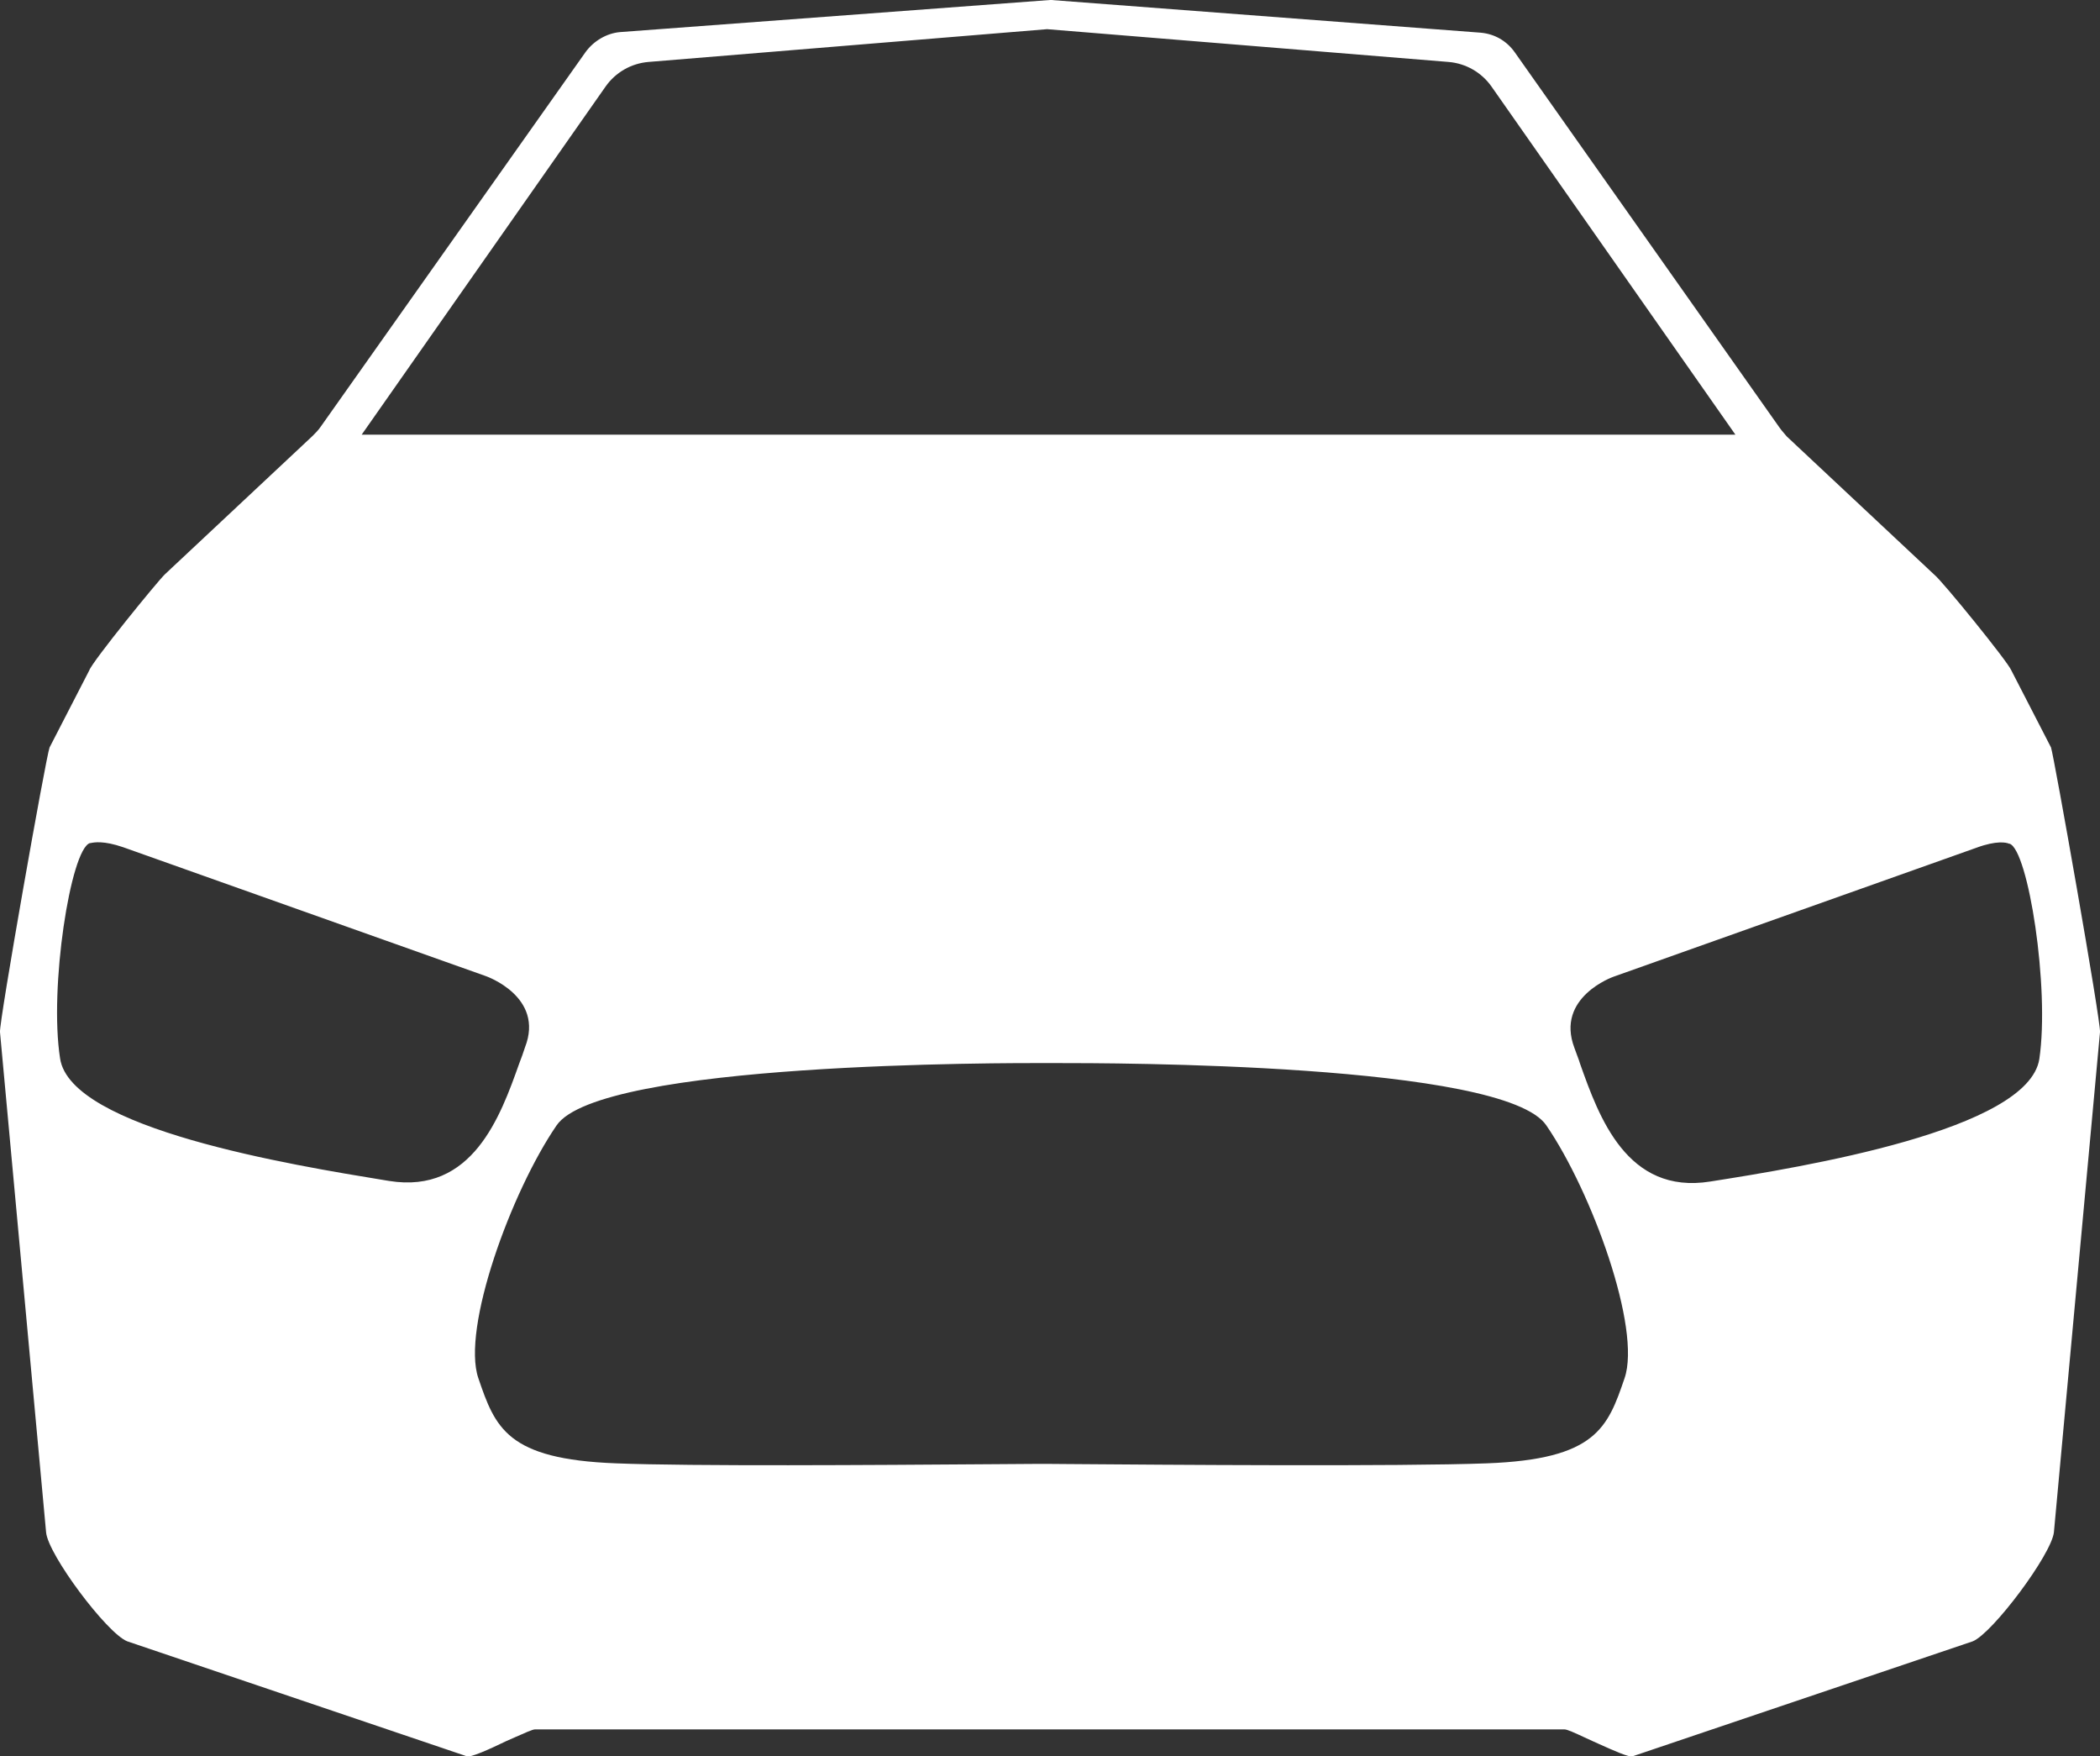 <svg width="360" height="301" viewBox="0 0 360 301" fill="none" xmlns="http://www.w3.org/2000/svg">
<rect x="0" y="0" width="360" height="301" fill="#333333" stroke="none"/>
<g clip-path="url(#clip0_839_119)">
<path fill-rule="evenodd" clip-rule="evenodd" d="M351.6 128.1L344.8 114.9C344.2 113.4 332.9 99.5 331.6 98.5L306.3 74.8C306.16 74.626 306.009 74.451 305.854 74.273C305.563 73.939 305.26 73.591 305 73.2L259.7 9C258.3 7 256.2 5.8 253.8 5.6L180.2 0H180.1H180L106.3 5.5C104 5.7 101.8 7 100.4 8.9L55 73.1C54.6 73.7 54.1 74.2 53.6 74.7L28.3 98.4C27.1 99.5 15.8 113.4 15.3 114.9L8.5 128.1C7.9 129.6 -0.2 175.3 -0 176.9L7.9 262.6C8.2 266.4 18.3 279.9 21.8 281.3L80 301C80.6 301.3 83.9 299.8 86.8 298.4C87.339 298.166 87.867 297.931 88.366 297.71C89.996 296.986 91.317 296.4 91.7 296.4H180H268.2C268.674 296.4 270.026 297.026 271.659 297.783C272.09 297.983 272.54 298.191 273 298.4C273.303 298.536 273.613 298.676 273.923 298.816C276.581 300.014 279.363 301.269 279.9 301L338.2 281.3C341.6 279.9 351.7 266.4 352.1 262.6L360 176.9C360.2 175.3 352.1 129.5 351.6 128.1ZM21.1 145.2L83.3 167.3C83.3 167.3 93.4 170.8 90 179.5L90 179.501C89.7 180.4 89.4 181.3 89 182.3C85.8 191.3 81 204.7 66.7 202.4L66.196 202.318C49.999 199.67 12.081 193.473 10.3 181.4C8.4 169.3 12.1 145.6 15.4 144.5H15.5C15.518 144.496 15.537 144.492 15.558 144.488C16.117 144.373 17.725 144.043 21.1 145.2ZM276.6 167.4L338.8 145.3C342.3 144 344 144.4 344.4 144.6H344.5C347.7 145.7 351.4 169.3 349.6 181.5C347.7 193.7 309.1 200 293.2 202.5C278.9 204.8 274.1 191.4 270.9 182.4C270.726 181.82 270.518 181.274 270.316 180.742C270.169 180.356 270.026 179.978 269.9 179.6C266.6 170.9 276.6 167.4 276.6 167.4ZM181.088 182.2C180.944 182.2 180.814 182.2 180.7 182.2H180.3C180.194 182.2 180.034 182.2 179.823 182.199C172.454 182.181 102.788 182.012 95.4 192.9C87.6 204.3 79.1 227.7 82 236.2C84.9 244.7 86.9 250.1 105.6 250.8C118.408 251.319 150.391 251.09 169.332 250.953C172.277 250.932 174.906 250.913 177.1 250.9H180.2C181.061 250.906 182.054 250.914 183.163 250.923C199.313 251.047 240.022 251.361 254.9 250.8C273.6 250.1 275.6 244.7 278.5 236.2C281.4 227.7 272.9 204.3 265.1 192.9C257.914 182.171 190.172 182.196 181.088 182.2ZM62 74.5H297.5L255.695 14.846C253.988 12.41 251.284 10.86 248.319 10.618L179.5 5L111.177 10.616C108.214 10.859 105.513 12.408 103.807 14.843L62 74.5Z" fill="white"/>
</g>
<defs>
<clipPath id="clip0_839_119">
<rect width="360" height="301" fill="white"/>
</clipPath>
</defs>
</svg>
